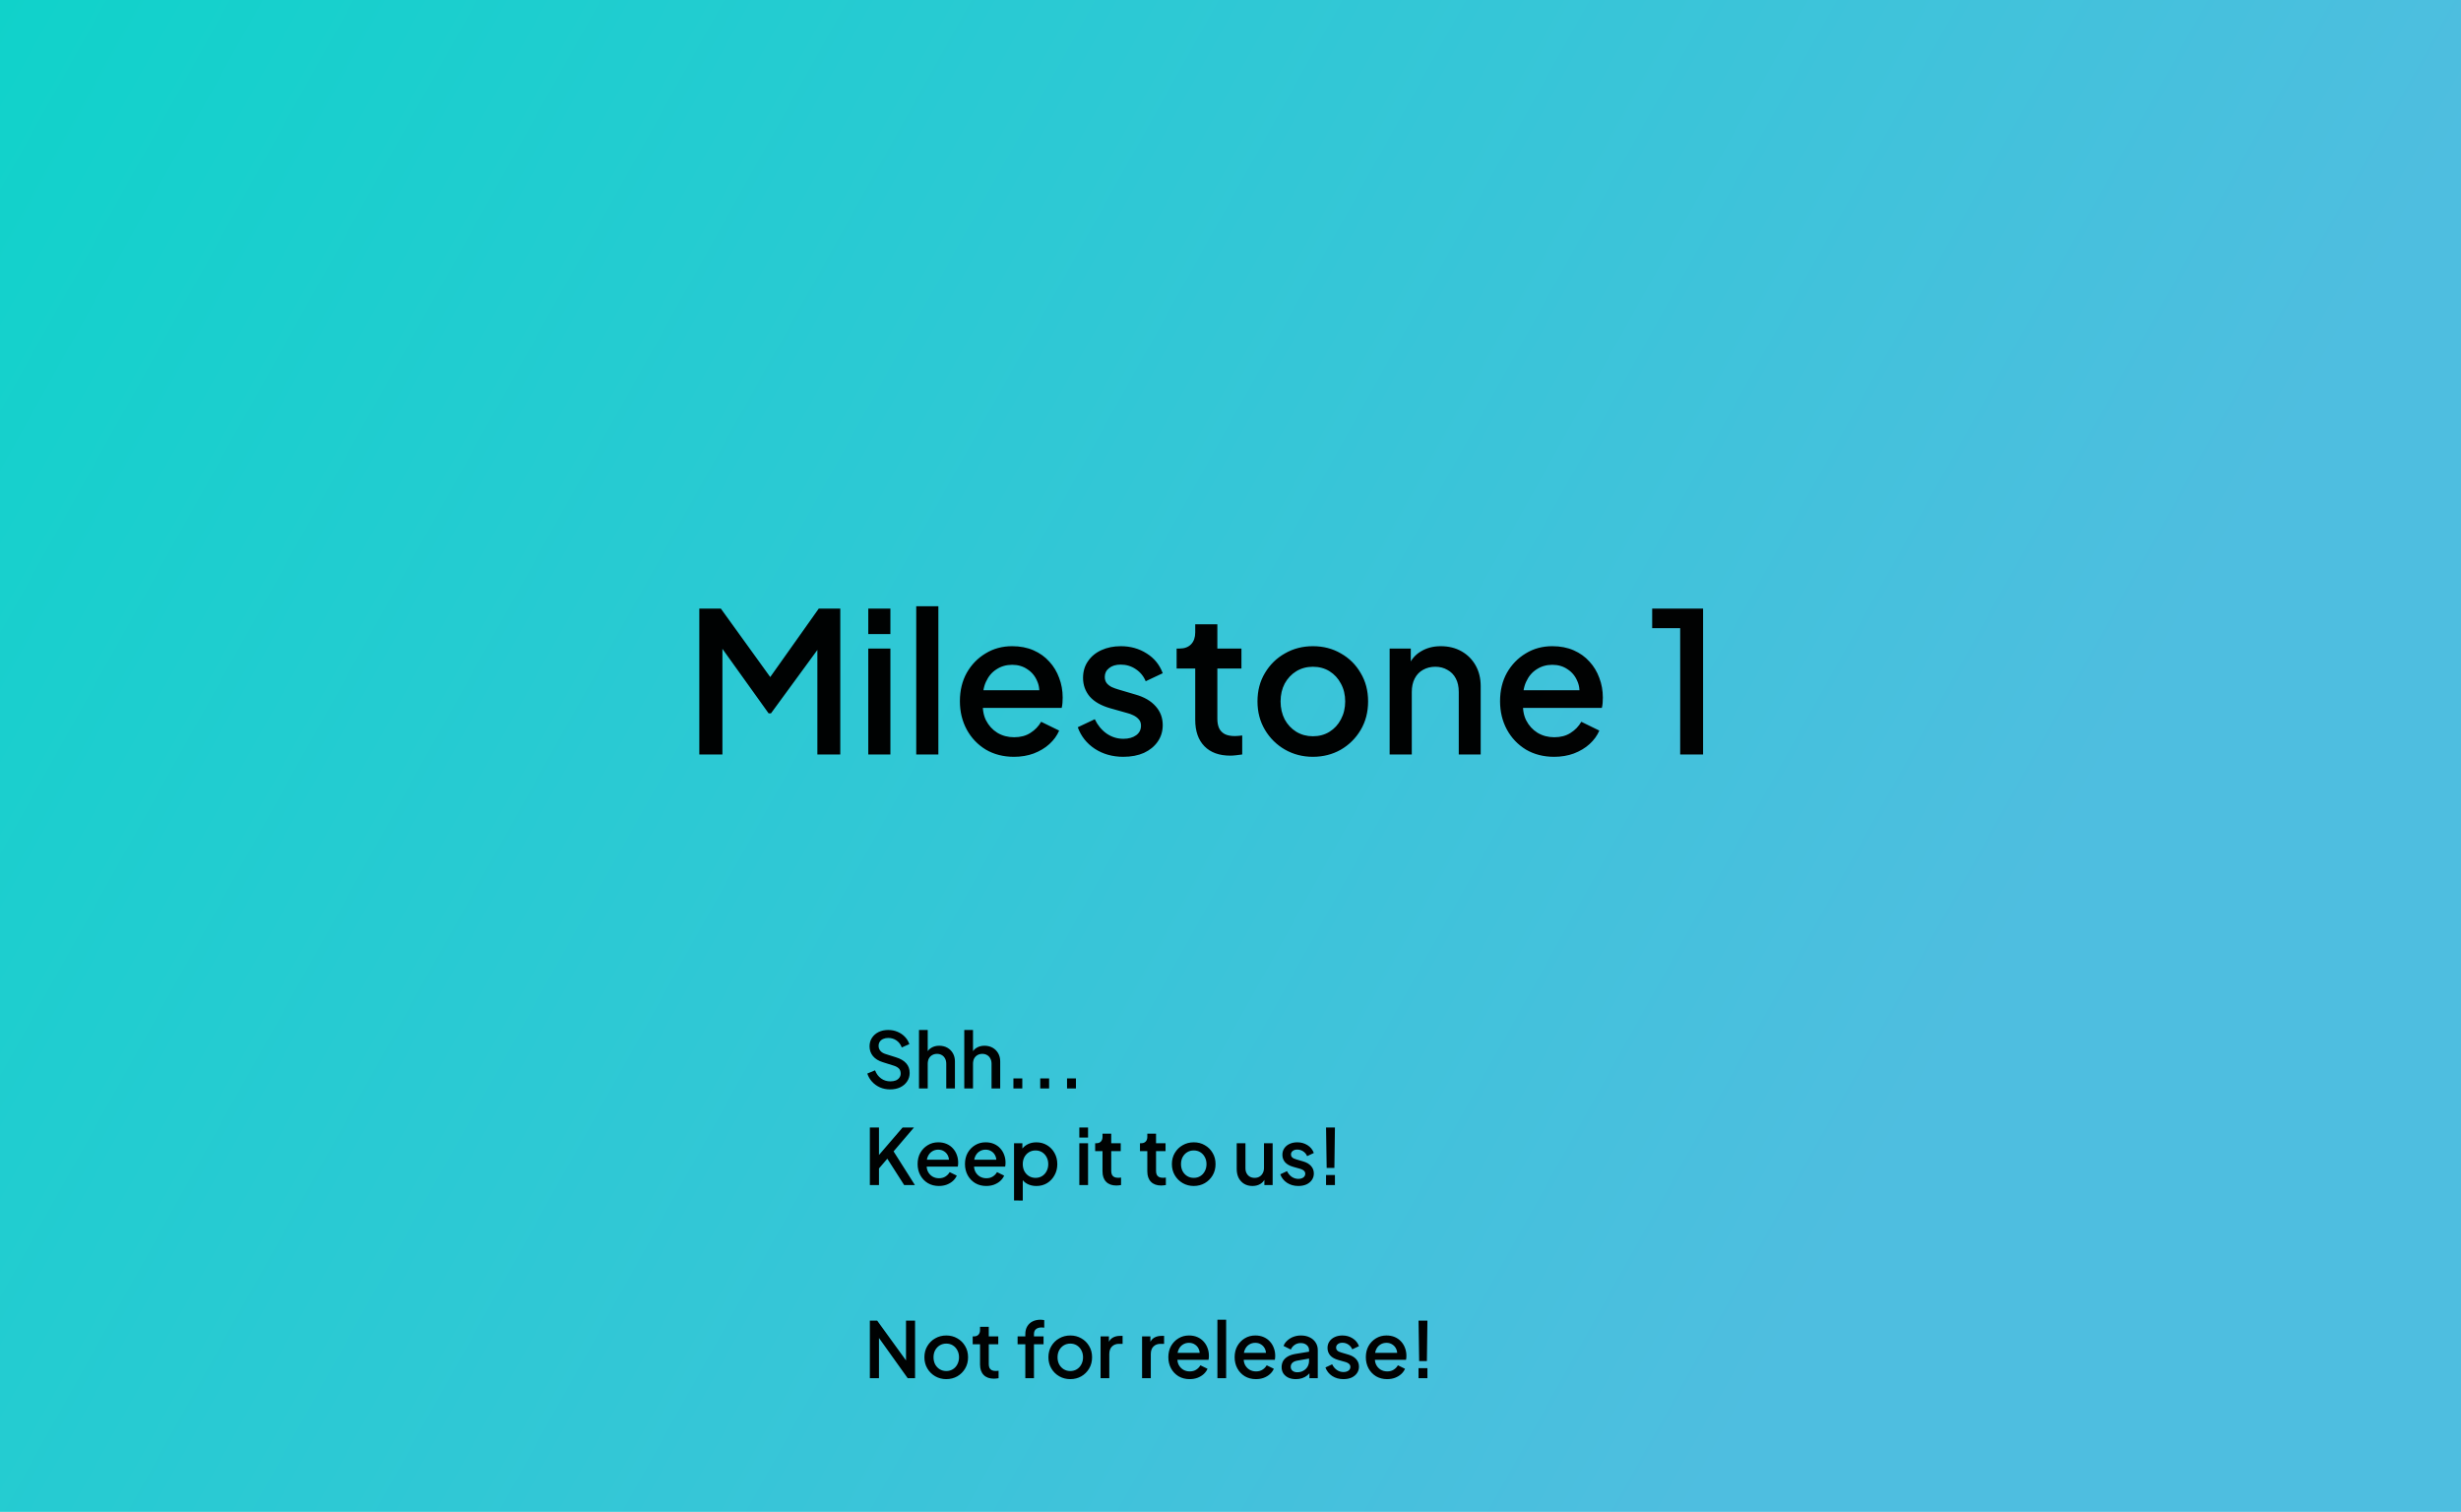 <?xml version="1.0" encoding="UTF-8" standalone="no"?>
<!-- Created with Inkscape (http://www.inkscape.org/) -->

<svg
   width="809mm"
   height="497mm"
   viewBox="0 0 809 497"
   version="1.1"
   id="svg1"
   inkscape:version="1.3.2 (091e20e, 2023-11-25, custom)"
   sodipodi:docname="milestone1.svg"
   xmlns:inkscape="http://www.inkscape.org/namespaces/inkscape"
   xmlns:sodipodi="http://sodipodi.sourceforge.net/DTD/sodipodi-0.dtd"
   xmlns:xlink="http://www.w3.org/1999/xlink"
   xmlns="http://www.w3.org/2000/svg"
   xmlns:svg="http://www.w3.org/2000/svg">
  <sodipodi:namedview
     id="namedview1"
     pagecolor="#ffffff"
     bordercolor="#000000"
     borderopacity="0.25"
     inkscape:showpageshadow="2"
     inkscape:pageopacity="0.0"
     inkscape:pagecheckerboard="0"
     inkscape:deskcolor="#d1d1d1"
     inkscape:document-units="mm"
     inkscape:zoom="0.15923997"
     inkscape:cx="339.11084"
     inkscape:cy="1372.1429"
     inkscape:window-width="1536"
     inkscape:window-height="953"
     inkscape:window-x="-8"
     inkscape:window-y="-8"
     inkscape:window-maximized="1"
     inkscape:current-layer="layer1" />
  <defs
     id="defs1">
    <linearGradient
       id="linearGradient5"
       inkscape:collect="always">
      <stop
         style="stop-color:#00d6c5;stop-opacity:1;"
         offset="0"
         id="stop5" />
      <stop
         style="stop-color:#4cbddf;stop-opacity:1;"
         offset="1"
         id="stop6" />
    </linearGradient>
    <linearGradient
       inkscape:collect="always"
       xlink:href="#linearGradient5"
       id="linearGradient6"
       x1="-14.099"
       y1="16.448"
       x2="751.926"
       y2="444.107"
       gradientUnits="userSpaceOnUse"
       gradientTransform="translate(-171.138,3.323)" />
  </defs>
  <g
     inkscape:label="Layer 1"
     inkscape:groupmode="layer"
     id="layer1">
    <rect
       style="opacity:0.989;fill:url(#linearGradient6);fill-opacity:1;stroke:none;stroke-width:0;stroke-linecap:square;stroke-linejoin:bevel;stroke-dasharray:none;paint-order:stroke markers fill"
       id="rect5"
       width="1149.038"
       height="574.519"
       x="-225.183"
       y="-23.699"
       rx="1.579"
       ry="1.302" />
    <path
       style="font-weight:600;font-size:64.359px;font-family:'Plus Jakarta Sans';-inkscape-font-specification:'Plus Jakarta Sans Semi-Bold';opacity:0.989;stroke-width:0;stroke-linecap:square;stroke-linejoin:bevel;paint-order:stroke markers fill"
       d="m 229.884,248.021 v -47.948 h 7.08 l 18.021,24.971 h -3.54 l 17.699,-24.971 h 7.08 v 47.948 h -7.53 v -39.002 l 2.832,0.772 -18.085,24.714 h -0.772 l -17.699,-24.714 2.51,-0.772 v 39.002 z m 55.542,0 V 213.202 h 7.273 v 34.818 z m 0,-39.581 v -8.367 h 7.273 v 8.367 z m 15.768,39.581 v -48.72 h 7.273 v 48.72 z m 32.115,0.772 q -5.213,0 -9.268,-2.381 -3.99,-2.446 -6.243,-6.565 -2.253,-4.183 -2.253,-9.332 0,-5.277 2.253,-9.332 2.317,-4.055 6.178,-6.372 3.862,-2.381 8.753,-2.381 3.926,0 7.015,1.352 3.089,1.352 5.213,3.733 2.124,2.317 3.218,5.342 1.158,3.025 1.158,6.436 0,0.837 -0.064,1.738 -0.064,0.901 -0.257,1.673 h -27.739 v -5.792 h 23.62 l -3.475,2.639 q 0.644,-3.154 -0.451,-5.599 -1.03,-2.51 -3.218,-3.926 -2.124,-1.48 -5.02,-1.48 -2.896,0 -5.149,1.48 -2.253,1.416 -3.475,4.119 -1.223,2.639 -0.965,6.436 -0.322,3.54 0.965,6.178 1.352,2.639 3.733,4.119 2.446,1.48 5.535,1.48 3.154,0 5.342,-1.416 2.253,-1.416 3.54,-3.668 l 5.921,2.896 q -1.03,2.446 -3.218,4.441 -2.124,1.931 -5.149,3.089 -2.961,1.094 -6.5,1.094 z m 35.977,0 q -5.342,0 -9.396,-2.639 -3.99,-2.639 -5.599,-7.08 l 5.599,-2.639 q 1.416,2.961 3.862,4.698 2.51,1.738 5.535,1.738 2.574,0 4.183,-1.158 1.609,-1.158 1.609,-3.154 0,-1.287 -0.708,-2.059 -0.708,-0.837 -1.802,-1.352 -1.03,-0.515 -2.124,-0.772 l -5.471,-1.545 q -4.505,-1.287 -6.758,-3.862 -2.188,-2.639 -2.188,-6.114 0,-3.154 1.609,-5.471 1.609,-2.381 4.441,-3.668 2.832,-1.287 6.372,-1.287 4.763,0 8.495,2.381 3.733,2.317 5.277,6.5 l -5.599,2.639 q -1.03,-2.51 -3.282,-3.99 -2.188,-1.48 -4.956,-1.48 -2.381,0 -3.797,1.158 -1.416,1.094 -1.416,2.896 0,1.223 0.644,2.059 0.644,0.772 1.673,1.287 1.03,0.451 2.124,0.772 l 5.664,1.673 q 4.312,1.223 6.629,3.862 2.317,2.574 2.317,6.178 0,3.089 -1.673,5.471 -1.609,2.317 -4.505,3.668 -2.896,1.287 -6.758,1.287 z m 35.14,-0.386 q -5.471,0 -8.495,-3.089 -3.025,-3.089 -3.025,-8.688 v -16.862 h -6.114 v -6.565 h 0.965 q 2.446,0 3.797,-1.416 1.352,-1.416 1.352,-3.862 v -2.703 h 7.273 v 7.981 h 7.916 v 6.565 h -7.916 v 16.54 q 0,1.802 0.579,3.089 0.579,1.223 1.866,1.931 1.287,0.644 3.347,0.644 0.515,0 1.158,-0.064 0.644,-0.064 1.223,-0.129 v 6.243 q -0.901,0.129 -1.995,0.257 -1.094,0.129 -1.931,0.129 z m 27.16,0.386 q -5.02,0 -9.203,-2.381 -4.119,-2.381 -6.565,-6.5 -2.446,-4.119 -2.446,-9.332 0,-5.277 2.446,-9.332 2.446,-4.119 6.565,-6.436 4.119,-2.381 9.203,-2.381 5.149,0 9.203,2.381 4.119,2.317 6.5,6.436 2.446,4.055 2.446,9.332 0,5.277 -2.446,9.396 -2.446,4.119 -6.565,6.5 -4.119,2.317 -9.139,2.317 z m 0,-6.758 q 3.089,0 5.471,-1.48 2.381,-1.48 3.733,-4.055 1.416,-2.639 1.416,-5.921 0,-3.282 -1.416,-5.857 -1.352,-2.574 -3.733,-4.055 -2.381,-1.48 -5.471,-1.48 -3.025,0 -5.471,1.48 -2.381,1.48 -3.797,4.055 -1.352,2.574 -1.352,5.857 0,3.282 1.352,5.921 1.416,2.574 3.797,4.055 2.446,1.48 5.471,1.48 z m 25.229,5.985 V 213.202 h 6.951 v 6.822 l -0.837,-0.901 q 1.287,-3.282 4.119,-4.956 2.832,-1.738 6.565,-1.738 3.862,0 6.822,1.673 2.961,1.673 4.634,4.634 1.673,2.961 1.673,6.822 v 22.461 h -7.208 v -20.531 q 0,-2.639 -0.965,-4.441 -0.965,-1.866 -2.767,-2.832 -1.738,-1.03 -3.99,-1.03 -2.253,0 -4.055,1.03 -1.738,0.965 -2.703,2.832 -0.965,1.866 -0.965,4.441 v 20.531 z m 54.062,0.772 q -5.213,0 -9.268,-2.381 -3.99,-2.446 -6.243,-6.565 -2.253,-4.183 -2.253,-9.332 0,-5.277 2.253,-9.332 2.317,-4.055 6.178,-6.372 3.862,-2.381 8.753,-2.381 3.926,0 7.015,1.352 3.089,1.352 5.213,3.733 2.124,2.317 3.218,5.342 1.158,3.025 1.158,6.436 0,0.837 -0.064,1.738 -0.064,0.901 -0.257,1.673 H 498.84 v -5.792 h 23.62 l -3.475,2.639 q 0.644,-3.154 -0.451,-5.599 -1.03,-2.51 -3.218,-3.926 -2.124,-1.48 -5.02,-1.48 -2.896,0 -5.149,1.48 -2.253,1.416 -3.475,4.119 -1.223,2.639 -0.965,6.436 -0.322,3.54 0.965,6.178 1.352,2.639 3.733,4.119 2.446,1.48 5.535,1.48 3.154,0 5.342,-1.416 2.253,-1.416 3.54,-3.668 l 5.921,2.896 q -1.03,2.446 -3.218,4.441 -2.124,1.931 -5.149,3.089 -2.961,1.094 -6.5,1.094 z m 41.447,-0.772 v -41.512 h -9.203 v -6.436 h 16.733 v 47.948 z"
       id="text1"
       aria-label="Milestone 1" />
    <g
       id="text2"
       style="font-weight:600;font-size:25.4px;font-family:'Plus Jakarta Sans';-inkscape-font-specification:'Plus Jakarta Sans Semi-Bold';opacity:0.989;stroke-width:0;stroke-linecap:square;stroke-linejoin:bevel;paint-order:stroke markers fill"
       inkscape:transform-center-x="4.6995405"
       inkscape:transform-center-y="-116.90107"
       aria-label="Shh... &#10;Keep it to us!&#10;&#10;Not for release!">
      <path
         d="m 292.576,358.124 q -1.778,0 -3.302,-0.66 -1.524,-0.686 -2.591,-1.854 -1.067,-1.168 -1.575,-2.692 l 2.54,-1.067 q 0.686,1.753 2.007,2.692 1.321,0.94 3.048,0.94 1.016,0 1.778,-0.305 0.762,-0.33 1.168,-0.914 0.432,-0.584 0.432,-1.346 0,-1.041 -0.584,-1.651 -0.584,-0.61 -1.727,-0.965 l -3.556,-1.118 q -2.134,-0.66 -3.251,-2.007 -1.118,-1.372 -1.118,-3.2 0,-1.6 0.787,-2.794 0.787,-1.219 2.159,-1.905 1.397,-0.686 3.175,-0.686 1.702,0 3.099,0.61 1.397,0.584 2.388,1.626 1.016,1.041 1.473,2.413 l -2.489,1.092 q -0.559,-1.499 -1.753,-2.311 -1.168,-0.813 -2.718,-0.813 -0.94,0 -1.651,0.33 -0.711,0.305 -1.118,0.914 -0.381,0.584 -0.381,1.372 0,0.914 0.584,1.626 0.584,0.711 1.778,1.067 l 3.302,1.041 q 2.261,0.686 3.404,1.981 1.143,1.27 1.143,3.175 0,1.575 -0.838,2.794 -0.813,1.219 -2.261,1.93 -1.448,0.686 -3.353,0.686 z m 9.525,-0.305 v -19.228 h 2.87 v 8.179 l -0.457,-0.356 q 0.508,-1.295 1.626,-1.956 1.118,-0.686 2.591,-0.686 1.524,0 2.692,0.66 1.168,0.66 1.829,1.829 0.66,1.168 0.66,2.667 v 8.89 h -2.845 v -8.103 q 0,-1.041 -0.406,-1.753 -0.381,-0.737 -1.067,-1.118 -0.686,-0.406 -1.575,-0.406 -0.864,0 -1.575,0.406 -0.686,0.381 -1.092,1.118 -0.381,0.737 -0.381,1.753 v 8.103 z m 14.884,0 v -19.228 h 2.87 v 8.179 l -0.457,-0.356 q 0.508,-1.295 1.626,-1.956 1.118,-0.686 2.591,-0.686 1.524,0 2.692,0.66 1.168,0.66 1.829,1.829 0.66,1.168 0.66,2.667 v 8.89 h -2.845 v -8.103 q 0,-1.041 -0.406,-1.753 -0.381,-0.737 -1.067,-1.118 -0.686,-0.406 -1.575,-0.406 -0.864,0 -1.575,0.406 -0.686,0.381 -1.092,1.118 -0.381,0.737 -0.381,1.753 v 8.103 z m 16.154,0 v -3.302 h 2.921 v 3.302 z m 8.814,0 v -3.302 h 2.921 v 3.302 z m 8.814,0 v -3.302 h 2.921 v 3.302 z"
         id="path6" />
      <path
         d="m 285.946,389.569 v -18.923 h 2.997 v 10.262 l -0.787,-0.305 8.56,-9.957 h 3.734 l -7.569,8.865 0.152,-2.134 7.722,12.192 h -3.531 l -5.537,-8.661 -2.743,3.2 v 5.461 z m 22.708,0.305 q -2.057,0 -3.658,-0.94 -1.575,-0.965 -2.464,-2.591 -0.889,-1.651 -0.889,-3.683 0,-2.083 0.889,-3.683 0.914,-1.6 2.438,-2.515 1.524,-0.94 3.454,-0.94 1.549,0 2.769,0.533 1.219,0.533 2.057,1.473 0.838,0.914 1.27,2.108 0.457,1.194 0.457,2.54 0,0.33 -0.025,0.686 -0.025,0.356 -0.102,0.66 h -10.947 v -2.286 h 9.322 l -1.372,1.041 q 0.254,-1.245 -0.178,-2.21 -0.406,-0.991 -1.27,-1.549 -0.838,-0.584 -1.981,-0.584 -1.143,0 -2.032,0.584 -0.889,0.559 -1.372,1.626 -0.483,1.041 -0.381,2.54 -0.127,1.397 0.381,2.438 0.533,1.041 1.473,1.626 0.965,0.584 2.184,0.584 1.245,0 2.108,-0.559 0.889,-0.559 1.397,-1.448 l 2.337,1.143 q -0.406,0.965 -1.27,1.753 -0.838,0.762 -2.032,1.219 -1.168,0.432 -2.565,0.432 z m 15.57,0 q -2.057,0 -3.658,-0.94 -1.575,-0.965 -2.464,-2.591 -0.889,-1.651 -0.889,-3.683 0,-2.083 0.889,-3.683 0.914,-1.6 2.438,-2.515 1.524,-0.94 3.454,-0.94 1.549,0 2.769,0.533 1.219,0.533 2.057,1.473 0.838,0.914 1.27,2.108 0.457,1.194 0.457,2.54 0,0.33 -0.025,0.686 -0.025,0.356 -0.102,0.66 h -10.947 v -2.286 h 9.322 l -1.372,1.041 q 0.254,-1.245 -0.178,-2.21 -0.406,-0.991 -1.27,-1.549 -0.838,-0.584 -1.981,-0.584 -1.143,0 -2.032,0.584 -0.889,0.559 -1.372,1.626 -0.483,1.041 -0.381,2.54 -0.127,1.397 0.381,2.438 0.533,1.041 1.473,1.626 0.965,0.584 2.184,0.584 1.245,0 2.108,-0.559 0.889,-0.559 1.397,-1.448 l 2.337,1.143 q -0.406,0.965 -1.27,1.753 -0.838,0.762 -2.032,1.219 -1.168,0.432 -2.565,0.432 z m 9.119,4.775 v -18.821 h 2.743 v 2.845 l -0.33,-0.66 q 0.762,-1.168 2.032,-1.829 1.27,-0.66 2.896,-0.66 1.956,0 3.505,0.94 1.575,0.94 2.464,2.565 0.914,1.626 0.914,3.658 0,2.032 -0.914,3.658 -0.889,1.626 -2.438,2.591 -1.549,0.94 -3.531,0.94 -1.6,0 -2.921,-0.66 -1.295,-0.66 -2.007,-1.905 l 0.457,-0.533 v 7.874 z m 7.061,-7.442 q 1.219,0 2.159,-0.584 0.94,-0.584 1.473,-1.6 0.559,-1.041 0.559,-2.337 0,-1.295 -0.559,-2.311 -0.533,-1.016 -1.473,-1.6 -0.94,-0.584 -2.159,-0.584 -1.194,0 -2.159,0.584 -0.94,0.584 -1.499,1.6 -0.533,1.016 -0.533,2.311 0,1.295 0.533,2.337 0.559,1.016 1.499,1.6 0.965,0.584 2.159,0.584 z m 14.402,2.362 v -13.741 h 2.87 v 13.741 z m 0,-15.621 v -3.302 h 2.87 v 3.302 z m 12.167,15.773 q -2.159,0 -3.353,-1.219 -1.194,-1.219 -1.194,-3.429 v -6.655 h -2.413 v -2.591 h 0.381 q 0.965,0 1.499,-0.559 0.533,-0.559 0.533,-1.524 v -1.067 h 2.87 v 3.15 h 3.124 v 2.591 h -3.124 v 6.528 q 0,0.711 0.229,1.219 0.229,0.483 0.737,0.762 0.508,0.254 1.321,0.254 0.203,0 0.457,-0.025 0.254,-0.025 0.483,-0.051 v 2.464 q -0.356,0.051 -0.787,0.102 -0.432,0.051 -0.762,0.051 z m 14.732,0 q -2.159,0 -3.353,-1.219 -1.194,-1.219 -1.194,-3.429 v -6.655 h -2.413 v -2.591 h 0.381 q 0.965,0 1.499,-0.559 0.533,-0.559 0.533,-1.524 v -1.067 h 2.87 v 3.15 h 3.124 v 2.591 h -3.124 v 6.528 q 0,0.711 0.229,1.219 0.229,0.483 0.737,0.762 0.508,0.254 1.321,0.254 0.203,0 0.457,-0.025 0.254,-0.025 0.483,-0.051 v 2.464 q -0.356,0.051 -0.787,0.102 -0.432,0.051 -0.762,0.051 z m 10.719,0.152 q -1.981,0 -3.632,-0.94 -1.626,-0.94 -2.591,-2.565 -0.965,-1.626 -0.965,-3.683 0,-2.083 0.965,-3.683 0.965,-1.626 2.591,-2.54 1.626,-0.94 3.632,-0.94 2.032,0 3.632,0.94 1.626,0.914 2.565,2.54 0.965,1.6 0.965,3.683 0,2.083 -0.965,3.708 -0.965,1.626 -2.591,2.565 -1.626,0.914 -3.607,0.914 z m 0,-2.667 q 1.219,0 2.159,-0.584 0.94,-0.584 1.473,-1.6 0.559,-1.041 0.559,-2.337 0,-1.295 -0.559,-2.311 -0.533,-1.016 -1.473,-1.6 -0.94,-0.584 -2.159,-0.584 -1.194,0 -2.159,0.584 -0.94,0.584 -1.499,1.6 -0.533,1.016 -0.533,2.311 0,1.295 0.533,2.337 0.559,1.016 1.499,1.6 0.965,0.584 2.159,0.584 z m 19.304,2.667 q -1.549,0 -2.718,-0.686 -1.168,-0.711 -1.829,-1.956 -0.635,-1.27 -0.635,-2.921 v -8.484 h 2.87 v 8.23 q 0,0.94 0.381,1.651 0.381,0.711 1.067,1.118 0.686,0.381 1.575,0.381 0.914,0 1.6,-0.406 0.686,-0.406 1.067,-1.143 0.406,-0.737 0.406,-1.727 v -8.103 h 2.845 v 13.741 h -2.718 v -2.692 l 0.305,0.356 q -0.483,1.27 -1.6,1.956 -1.118,0.686 -2.616,0.686 z m 15.062,0 q -2.108,0 -3.708,-1.041 -1.575,-1.041 -2.21,-2.794 l 2.21,-1.041 q 0.559,1.168 1.524,1.854 0.991,0.686 2.184,0.686 1.016,0 1.651,-0.457 0.635,-0.457 0.635,-1.245 0,-0.508 -0.279,-0.813 -0.279,-0.33 -0.711,-0.533 -0.406,-0.203 -0.838,-0.305 l -2.159,-0.61 q -1.778,-0.508 -2.667,-1.524 -0.864,-1.041 -0.864,-2.413 0,-1.245 0.635,-2.159 0.635,-0.94 1.753,-1.448 1.118,-0.508 2.515,-0.508 1.88,0 3.353,0.94 1.473,0.914 2.083,2.565 l -2.21,1.041 q -0.406,-0.991 -1.295,-1.575 -0.864,-0.584 -1.956,-0.584 -0.94,0 -1.499,0.457 -0.559,0.432 -0.559,1.143 0,0.483 0.254,0.813 0.254,0.305 0.66,0.508 0.406,0.178 0.838,0.305 l 2.235,0.66 q 1.702,0.483 2.616,1.524 0.914,1.016 0.914,2.438 0,1.219 -0.66,2.159 -0.635,0.914 -1.778,1.448 -1.143,0.508 -2.667,0.508 z m 9.322,-5.944 -0.203,-13.284 h 2.921 l -0.178,13.284 z m -0.203,5.639 v -3.302 h 2.921 v 3.302 z"
         id="path7" />
      <path
         d="m 285.946,453.069 v -18.923 h 2.413 l 10.617,14.656 -1.143,0.178 v -14.834 h 2.972 v 18.923 h -2.413 l -10.541,-14.757 1.092,-0.203 v 14.961 z m 25.121,0.305 q -1.981,0 -3.632,-0.94 -1.626,-0.94 -2.591,-2.565 -0.965,-1.626 -0.965,-3.683 0,-2.083 0.965,-3.683 0.965,-1.626 2.591,-2.54 1.626,-0.94 3.632,-0.94 2.032,0 3.632,0.94 1.626,0.914 2.565,2.54 0.965,1.6 0.965,3.683 0,2.083 -0.965,3.708 -0.965,1.626 -2.591,2.565 -1.626,0.914 -3.607,0.914 z m 0,-2.667 q 1.219,0 2.159,-0.584 0.94,-0.584 1.473,-1.6 0.559,-1.041 0.559,-2.337 0,-1.295 -0.559,-2.311 -0.533,-1.016 -1.473,-1.6 -0.94,-0.584 -2.159,-0.584 -1.194,0 -2.159,0.584 -0.94,0.584 -1.499,1.6 -0.533,1.016 -0.533,2.311 0,1.295 0.533,2.337 0.559,1.016 1.499,1.6 0.965,0.584 2.159,0.584 z m 15.646,2.515 q -2.159,0 -3.353,-1.219 -1.194,-1.219 -1.194,-3.429 v -6.655 h -2.413 v -2.591 h 0.381 q 0.965,0 1.499,-0.559 0.533,-0.559 0.533,-1.524 v -1.067 h 2.87 v 3.15 h 3.124 v 2.591 h -3.124 v 6.528 q 0,0.711 0.229,1.219 0.229,0.483 0.737,0.762 0.508,0.254 1.321,0.254 0.203,0 0.457,-0.025 0.254,-0.025 0.483,-0.051 v 2.464 q -0.356,0.051 -0.787,0.102 -0.432,0.051 -0.762,0.051 z m 10.338,-0.152 v -11.151 h -2.54 v -2.591 h 2.54 v -0.711 q 0,-1.549 0.635,-2.591 0.635,-1.067 1.753,-1.626 1.143,-0.559 2.616,-0.559 0.279,0 0.635,0.051 0.356,0.025 0.584,0.076 v 2.489 q -0.203,-0.051 -0.457,-0.051 -0.254,-0.025 -0.406,-0.025 -1.143,0 -1.829,0.533 -0.686,0.508 -0.686,1.702 v 0.711 h 3.15 v 2.591 h -3.15 v 11.151 z m 14.783,0.305 q -1.981,0 -3.632,-0.94 -1.626,-0.94 -2.591,-2.565 -0.965,-1.626 -0.965,-3.683 0,-2.083 0.965,-3.683 0.965,-1.626 2.591,-2.54 1.626,-0.94 3.632,-0.94 2.032,0 3.632,0.94 1.626,0.914 2.565,2.54 0.965,1.6 0.965,3.683 0,2.083 -0.965,3.708 -0.965,1.626 -2.591,2.565 -1.626,0.914 -3.607,0.914 z m 0,-2.667 q 1.219,0 2.159,-0.584 0.94,-0.584 1.473,-1.6 0.559,-1.041 0.559,-2.337 0,-1.295 -0.559,-2.311 -0.533,-1.016 -1.473,-1.6 -0.94,-0.584 -2.159,-0.584 -1.194,0 -2.159,0.584 -0.94,0.584 -1.499,1.6 -0.533,1.016 -0.533,2.311 0,1.295 0.533,2.337 0.559,1.016 1.499,1.6 0.965,0.584 2.159,0.584 z m 9.957,2.362 v -13.741 h 2.743 v 2.769 l -0.254,-0.406 q 0.457,-1.346 1.473,-1.93 1.016,-0.61 2.438,-0.61 h 0.838 v 2.616 h -1.194 q -1.422,0 -2.311,0.889 -0.864,0.864 -0.864,2.489 v 7.925 z m 13.64,0 v -13.741 h 2.743 v 2.769 l -0.254,-0.406 q 0.457,-1.346 1.473,-1.93 1.016,-0.61 2.438,-0.61 h 0.838 v 2.616 h -1.194 q -1.422,0 -2.311,0.889 -0.864,0.864 -0.864,2.489 v 7.925 z m 15.646,0.305 q -2.057,0 -3.658,-0.94 -1.575,-0.965 -2.464,-2.591 -0.889,-1.651 -0.889,-3.683 0,-2.083 0.889,-3.683 0.914,-1.6 2.438,-2.515 1.524,-0.94 3.454,-0.94 1.549,0 2.769,0.533 1.219,0.533 2.057,1.473 0.838,0.914 1.27,2.108 0.457,1.194 0.457,2.54 0,0.33 -0.025,0.686 -0.025,0.356 -0.102,0.66 h -10.947 v -2.286 h 9.322 l -1.372,1.041 q 0.254,-1.245 -0.178,-2.21 -0.406,-0.991 -1.27,-1.549 -0.838,-0.584 -1.981,-0.584 -1.143,0 -2.032,0.584 -0.889,0.559 -1.372,1.626 -0.483,1.041 -0.381,2.54 -0.127,1.397 0.381,2.438 0.533,1.041 1.473,1.626 0.965,0.584 2.184,0.584 1.245,0 2.108,-0.559 0.889,-0.559 1.397,-1.448 l 2.337,1.143 q -0.406,0.965 -1.27,1.753 -0.838,0.762 -2.032,1.219 -1.168,0.432 -2.565,0.432 z m 9.119,-0.305 v -19.228 h 2.87 v 19.228 z m 12.675,0.305 q -2.057,0 -3.658,-0.94 -1.575,-0.965 -2.464,-2.591 -0.889,-1.651 -0.889,-3.683 0,-2.083 0.889,-3.683 0.914,-1.6 2.438,-2.515 1.524,-0.94 3.454,-0.94 1.549,0 2.769,0.533 1.219,0.533 2.057,1.473 0.838,0.914 1.27,2.108 0.457,1.194 0.457,2.54 0,0.33 -0.025,0.686 -0.025,0.356 -0.102,0.66 h -10.947 v -2.286 h 9.322 l -1.372,1.041 q 0.254,-1.245 -0.178,-2.21 -0.406,-0.991 -1.27,-1.549 -0.838,-0.584 -1.981,-0.584 -1.143,0 -2.032,0.584 -0.889,0.559 -1.372,1.626 -0.483,1.041 -0.381,2.54 -0.127,1.397 0.381,2.438 0.533,1.041 1.473,1.626 0.965,0.584 2.184,0.584 1.245,0 2.108,-0.559 0.889,-0.559 1.397,-1.448 l 2.337,1.143 q -0.406,0.965 -1.27,1.753 -0.838,0.762 -2.032,1.219 -1.168,0.432 -2.565,0.432 z m 13.106,0 q -1.397,0 -2.464,-0.483 -1.041,-0.508 -1.626,-1.372 -0.584,-0.889 -0.584,-2.083 0,-1.118 0.483,-2.007 0.508,-0.889 1.549,-1.499 1.041,-0.61 2.616,-0.864 l 4.775,-0.787 v 2.261 l -4.216,0.737 q -1.143,0.203 -1.676,0.737 -0.533,0.508 -0.533,1.321 0,0.787 0.584,1.295 0.61,0.483 1.549,0.483 1.168,0 2.032,-0.508 0.889,-0.508 1.372,-1.346 0.483,-0.864 0.483,-1.905 v -3.531 q 0,-1.016 -0.762,-1.651 -0.737,-0.66 -1.981,-0.66 -1.143,0 -2.007,0.61 -0.838,0.584 -1.245,1.524 l -2.388,-1.194 q 0.381,-1.016 1.245,-1.778 0.864,-0.787 2.007,-1.219 1.168,-0.432 2.464,-0.432 1.626,0 2.87,0.61 1.27,0.61 1.956,1.702 0.711,1.067 0.711,2.489 v 9.246 h -2.743 v -2.489 l 0.584,0.076 q -0.483,0.838 -1.245,1.448 -0.737,0.61 -1.702,0.94 -0.94,0.33 -2.108,0.33 z m 15.646,0 q -2.108,0 -3.708,-1.041 -1.575,-1.041 -2.21,-2.794 l 2.21,-1.041 q 0.559,1.168 1.524,1.854 0.991,0.686 2.184,0.686 1.016,0 1.651,-0.457 0.635,-0.457 0.635,-1.245 0,-0.508 -0.279,-0.813 -0.279,-0.33 -0.711,-0.533 -0.406,-0.203 -0.838,-0.305 l -2.159,-0.61 q -1.778,-0.508 -2.667,-1.524 -0.864,-1.041 -0.864,-2.413 0,-1.245 0.635,-2.159 0.635,-0.94 1.753,-1.448 1.118,-0.508 2.515,-0.508 1.88,0 3.353,0.94 1.473,0.914 2.083,2.565 l -2.21,1.041 q -0.406,-0.991 -1.295,-1.575 -0.864,-0.584 -1.956,-0.584 -0.94,0 -1.499,0.457 -0.559,0.432 -0.559,1.143 0,0.483 0.254,0.813 0.254,0.305 0.66,0.508 0.406,0.178 0.838,0.305 l 2.235,0.66 q 1.702,0.483 2.616,1.524 0.914,1.016 0.914,2.438 0,1.219 -0.66,2.159 -0.635,0.914 -1.778,1.448 -1.143,0.508 -2.667,0.508 z m 14.376,0 q -2.057,0 -3.658,-0.94 -1.575,-0.965 -2.464,-2.591 -0.889,-1.651 -0.889,-3.683 0,-2.083 0.889,-3.683 0.914,-1.6 2.438,-2.515 1.524,-0.94 3.454,-0.94 1.549,0 2.769,0.533 1.219,0.533 2.057,1.473 0.838,0.914 1.27,2.108 0.457,1.194 0.457,2.54 0,0.33 -0.025,0.686 -0.025,0.356 -0.102,0.66 h -10.947 v -2.286 h 9.322 l -1.372,1.041 q 0.254,-1.245 -0.178,-2.21 -0.406,-0.991 -1.27,-1.549 -0.838,-0.584 -1.981,-0.584 -1.143,0 -2.032,0.584 -0.889,0.559 -1.372,1.626 -0.483,1.041 -0.381,2.54 -0.127,1.397 0.381,2.438 0.533,1.041 1.473,1.626 0.965,0.584 2.184,0.584 1.245,0 2.108,-0.559 0.889,-0.559 1.397,-1.448 l 2.337,1.143 q -0.406,0.965 -1.27,1.753 -0.838,0.762 -2.032,1.219 -1.168,0.432 -2.565,0.432 z m 10.516,-5.944 -0.203,-13.284 h 2.921 l -0.178,13.284 z m -0.203,5.639 v -3.302 h 2.921 v 3.302 z"
         id="path8" />
    </g>
  </g>
</svg>
